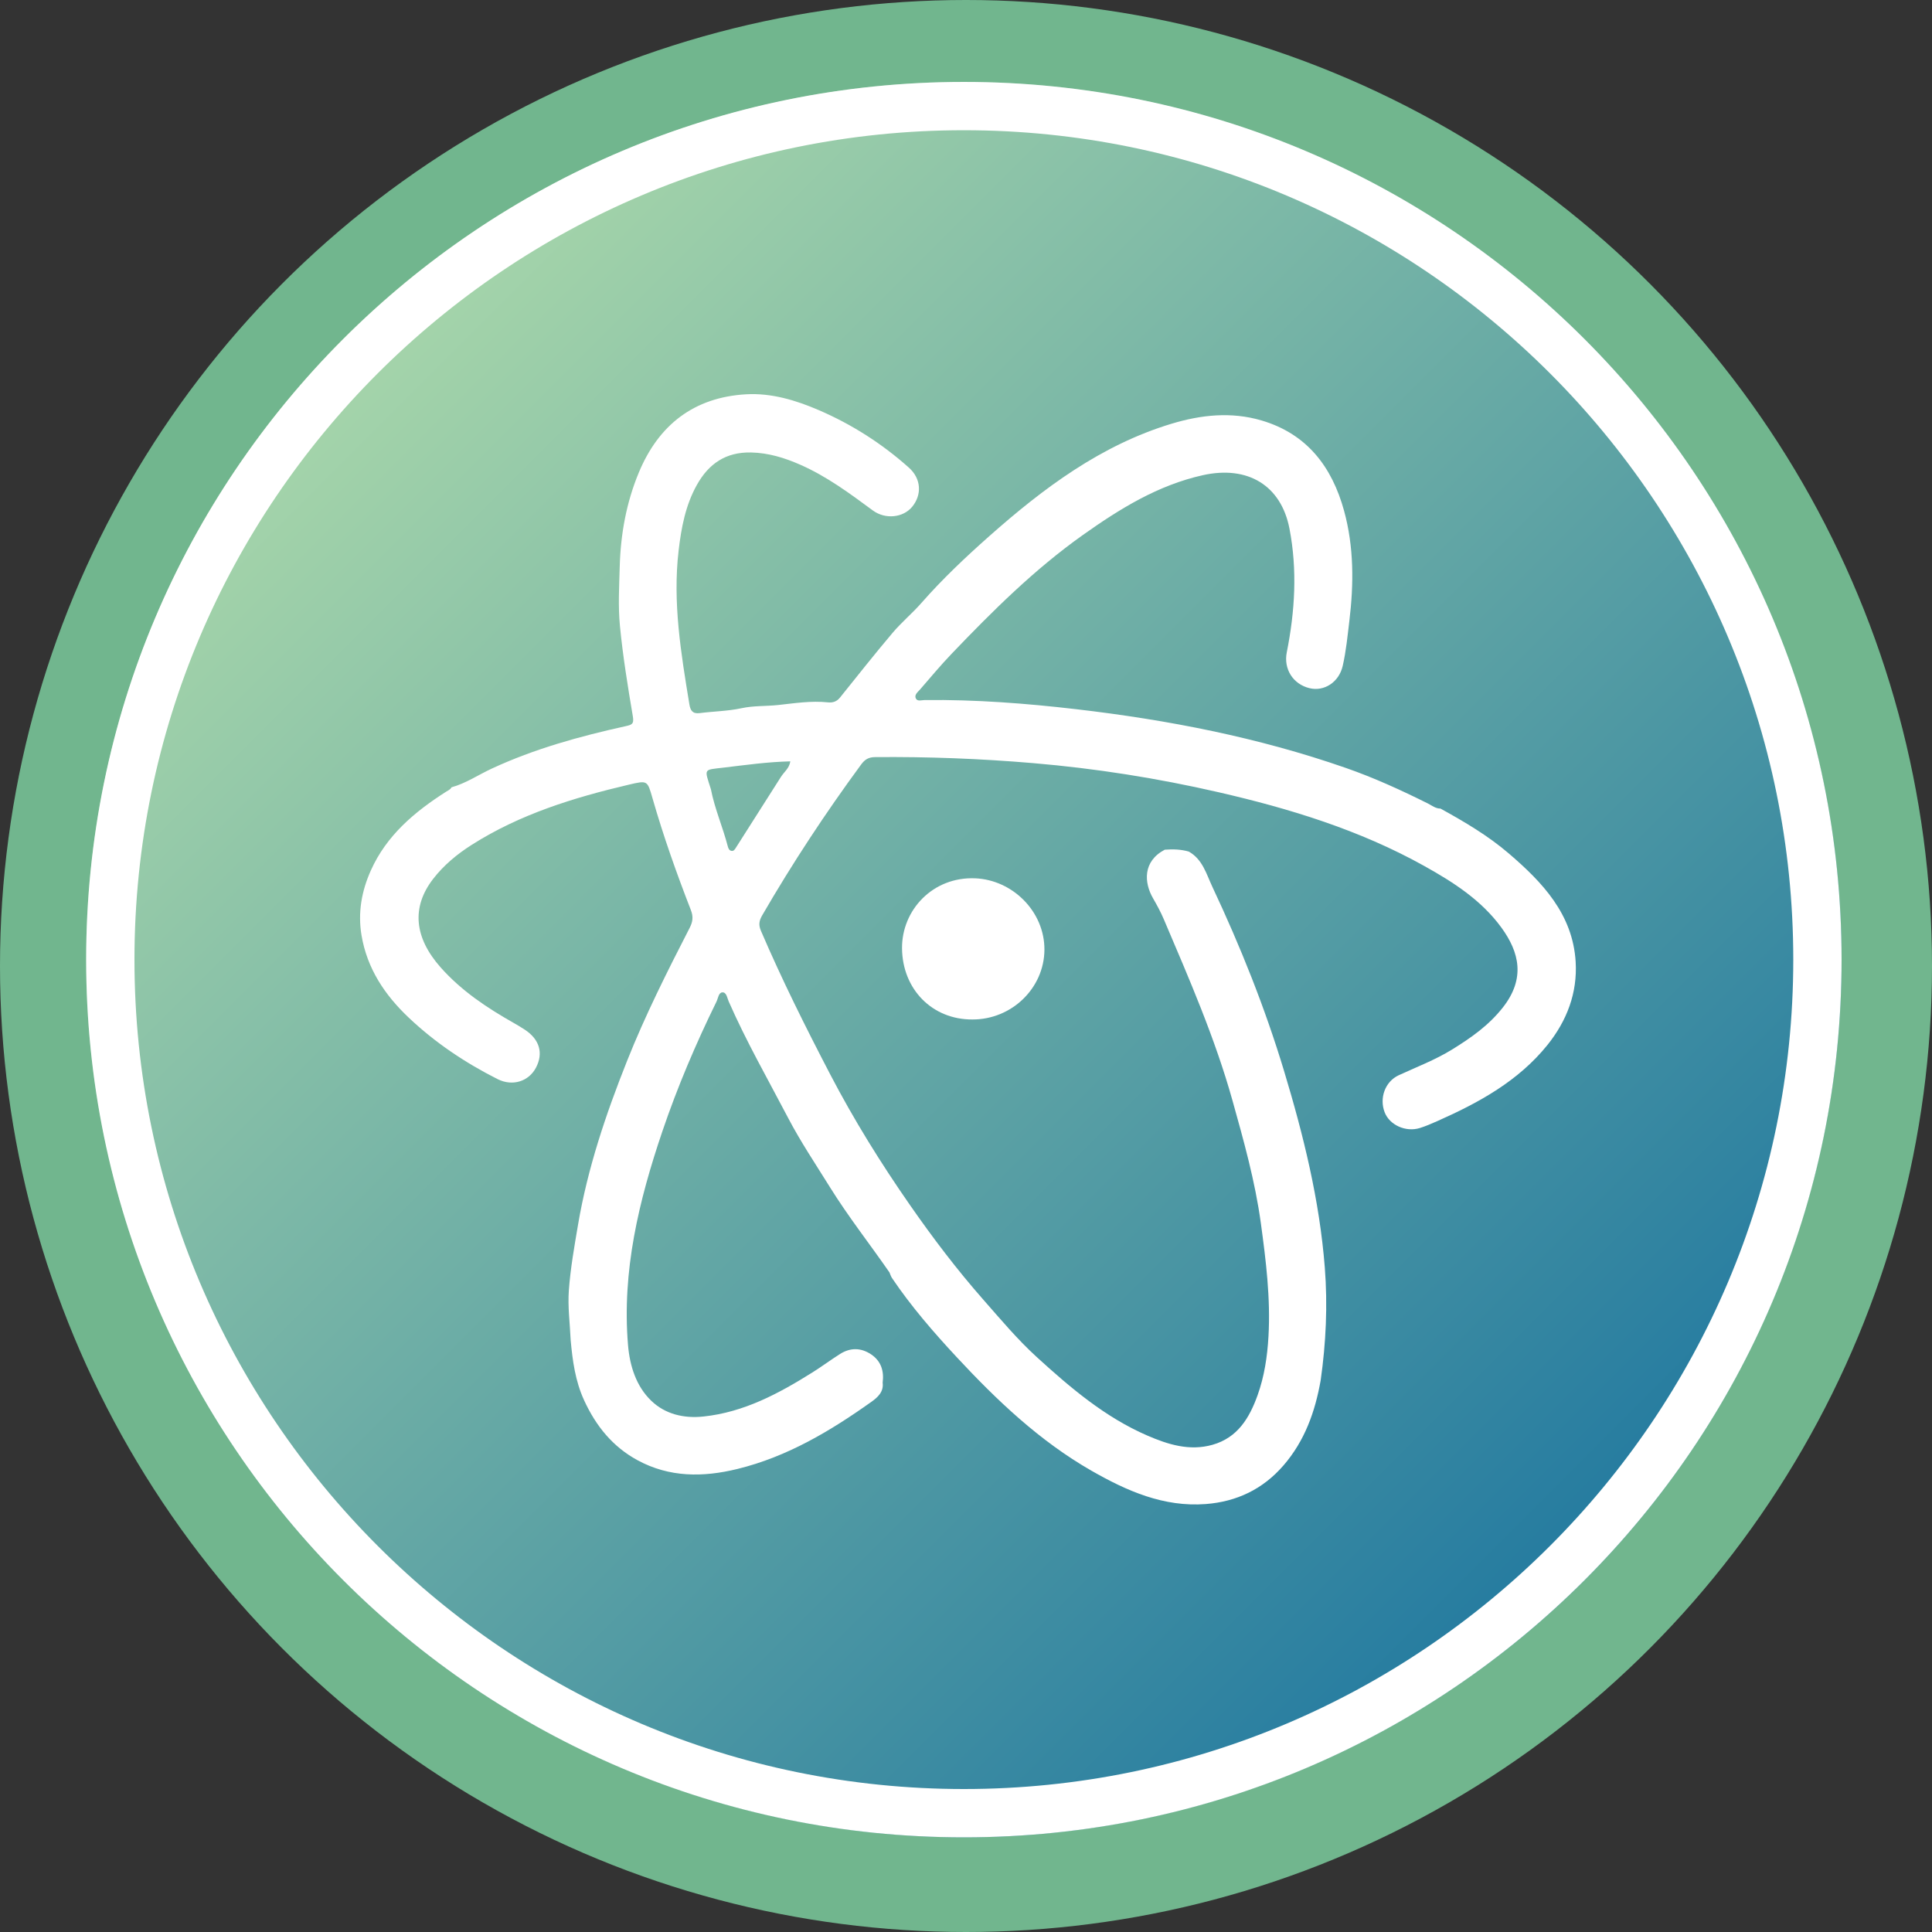 <svg xmlns="http://www.w3.org/2000/svg" viewBox="0 0 170.08 170.08">
  <rect x="0" y="0" width="170.08" height="170.08" fill="#333333" stroke="none"/>
  <defs/>
  <circle cx="85.04" cy="85.04" r="85.04" fill="#71B68E"/>
  <linearGradient id="a" x1="30.217" x2="139.487" y1="29.844" y2="139.114" gradientUnits="userSpaceOnUse">
    <stop offset="0" stop-color="#a7d6aa"/>
    <stop offset="1" stop-color="#237aa0"/>
  </linearGradient>
  <circle cx="84.852" cy="84.479" r="77.267" fill="url(#a)"/>
  <path fill="#FFF" d="M84.853 11.464c40.261 0 73.015 32.754 73.015 73.015s-32.755 73.015-73.016 73.015c-40.26 0-73.015-32.754-73.015-73.015s32.754-73.015 73.016-73.015m-.001-4.252c-42.671 0-77.267 34.595-77.267 77.267 0 42.671 34.595 77.267 77.267 77.267 42.671 0 77.268-34.596 77.268-77.267-.001-42.672-34.597-77.268-77.268-77.267z"/>
  <g>
    <g fill="#FFF">
      <path d="M85.61 89.747c-3.535.025-6.171-2.655-6.201-6.264-.027-3.363 2.704-6.32 6.443-6.162 3.293.138 6.112 2.931 6.092 6.29-.021 3.377-2.881 6.148-6.334 6.136z"/>
      <path d="M138.71 84.665c-.258-4.197-2.93-7-5.894-9.539-1.822-1.562-3.901-2.786-6.006-3.945-.431.004-.755-.27-1.108-.447-2.359-1.177-4.754-2.271-7.249-3.139-7.702-2.68-15.657-4.225-23.731-5.164-4.421-.514-8.863-.854-13.323-.804-.265.003-.635.146-.774-.138-.159-.321.171-.563.366-.787.919-1.059 1.817-2.139 2.786-3.151 3.602-3.766 7.296-7.435 11.564-10.463 3.243-2.299 6.596-4.378 10.55-5.256 3.969-.882 6.893.916 7.624 4.702.706 3.648.482 7.282-.237 10.897-.287 1.44.529 2.795 2.004 3.152 1.295.313 2.592-.529 2.92-1.958.299-1.302.425-2.634.586-3.962.395-3.271.407-6.521-.467-9.704-1.061-3.859-3.262-6.772-7.281-7.95-2.65-.776-5.297-.493-7.887.288-6.221 1.877-11.294 5.676-16.059 9.898-2.089 1.85-4.132 3.779-5.984 5.89-.801.913-1.75 1.699-2.532 2.625-1.582 1.87-3.098 3.792-4.632 5.7-.287.356-.64.466-1.072.42-1.466-.155-2.926.078-4.367.234-1.072.116-2.156.049-3.231.282-1.202.259-2.455.273-3.68.431-.629.081-.82-.236-.907-.771-.737-4.485-1.484-8.968-.948-13.542.235-2.012.605-3.987 1.608-5.779 1.037-1.857 2.543-2.902 4.771-2.853 1.54.035 2.944.471 4.318 1.073 2.331 1.022 4.36 2.526 6.394 4.027 1.115.824 2.689.637 3.474-.324.863-1.053.802-2.464-.297-3.444-2.36-2.104-4.996-3.793-7.907-5.05-2.055-.887-4.2-1.53-6.423-1.403-4.579.263-7.701 2.686-9.448 6.903-1.095 2.641-1.594 5.408-1.674 8.251-.049 1.746-.151 3.508.018 5.239.259 2.666.689 5.318 1.137 7.961.118.692-.108.745-.655.866-4.033.891-8.002 1.986-11.768 3.732-1.181.548-2.269 1.294-3.54 1.646-.106.204-.305.277-.49.395-2.765 1.768-5.227 3.833-6.611 6.921-.816 1.822-1.155 3.719-.823 5.705.49 2.929 2.038 5.25 4.158 7.257 2.331 2.206 4.965 3.968 7.816 5.408 1.323.668 2.746.204 3.381-.999.676-1.278.322-2.498-.981-3.352-.312-.204-.631-.396-.957-.581-2.372-1.342-4.623-2.838-6.45-4.899-2.33-2.628-2.581-5.298-.67-7.781.94-1.221 2.123-2.196 3.422-3.021 4.246-2.694 8.968-4.147 13.81-5.285 1.653-.388 1.636-.383 2.088 1.192.959 3.342 2.122 6.616 3.381 9.854.23.594.162 1.031-.113 1.567-1.972 3.841-3.911 7.691-5.511 11.715-1.862 4.68-3.465 9.424-4.31 14.398-.326 1.921-.669 3.85-.811 5.788-.106 1.45.096 2.923.16 4.384.168 1.818.402 3.594 1.188 5.305 1.041 2.262 2.512 4.076 4.689 5.262 2.809 1.53 5.78 1.515 8.807.773 4.381-1.073 8.169-3.332 11.792-5.91.541-.385 1.095-.869.989-1.684.132-1.027-.132-1.904-1.023-2.498-.892-.592-1.826-.6-2.73-.027-.817.516-1.593 1.098-2.411 1.611-2.974 1.865-6.035 3.515-9.615 3.893-1.735.184-3.366-.211-4.589-1.385-1.338-1.285-1.895-3.086-2.048-4.905-.546-6.517.954-12.719 3.027-18.826 1.329-3.914 2.944-7.705 4.763-11.413.147-.302.182-.797.52-.811.362-.014.415.484.547.785 1.547 3.529 3.46 6.872 5.243 10.279 1.1 2.102 2.427 4.076 3.679 6.092 1.614 2.595 3.5 4.99 5.236 7.496.074.166.124.349.224.497 1.682 2.493 3.654 4.768 5.691 6.958 3.54 3.808 7.305 7.391 11.866 10.002 3.115 1.783 6.358 3.219 10.068 2.936 2.715-.209 5.023-1.304 6.834-3.395 1.877-2.166 2.793-4.738 3.279-7.506.468-3.294.621-6.605.363-9.92-.462-5.92-1.879-11.656-3.59-17.314-1.678-5.557-3.834-10.94-6.304-16.192-.532-1.129-.86-2.43-2.081-3.113-.695-.2-1.405-.22-2.116-.164-1.945 1.026-1.83 2.895-1.026 4.285.342.592.671 1.197.938 1.825 2.233 5.245 4.513 10.47 6.054 15.98.994 3.554 1.987 7.088 2.492 10.769.455 3.327.866 6.636.674 9.992-.101 1.765-.363 3.516-.962 5.183-.714 1.986-1.751 3.729-3.968 4.354-2.025.571-3.922-.028-5.736-.814-3.722-1.611-6.771-4.209-9.729-6.906-1.699-1.549-3.177-3.314-4.695-5.041-2.329-2.645-4.452-5.445-6.461-8.332-2.576-3.7-4.949-7.52-7.036-11.525-2.159-4.146-4.244-8.322-6.088-12.619-.228-.528-.17-.895.105-1.371 2.66-4.59 5.572-9.011 8.715-13.285.331-.45.662-.641 1.226-.646 4.648-.043 9.285.136 13.919.53 5.498.467 10.933 1.326 16.299 2.558 6.283 1.442 12.435 3.326 18.108 6.486 2.569 1.431 5.051 3.015 6.816 5.444 1.563 2.151 2.133 4.465.116 7.028-1.242 1.578-2.807 2.673-4.469 3.698-1.488.917-3.115 1.534-4.693 2.262-1.205.557-1.721 2.012-1.24 3.26.429 1.119 1.854 1.773 3.096 1.388.532-.166 1.05-.393 1.563-.62 3.646-1.621 7.11-3.511 9.674-6.694 1.712-2.136 2.649-4.583 2.482-7.325zM68.756 68.38c-1.319 2.074-2.637 4.148-3.957 6.221-.1.157-.201.352-.422.302-.197-.044-.267-.238-.315-.423-.438-1.683-1.146-3.287-1.479-5.001-.582-1.856-.689-1.689 1.106-1.902 1.938-.23 3.868-.505 5.886-.553-.093.615-.549.932-.819 1.356z"/>
    </g>
  </g>
</svg>
